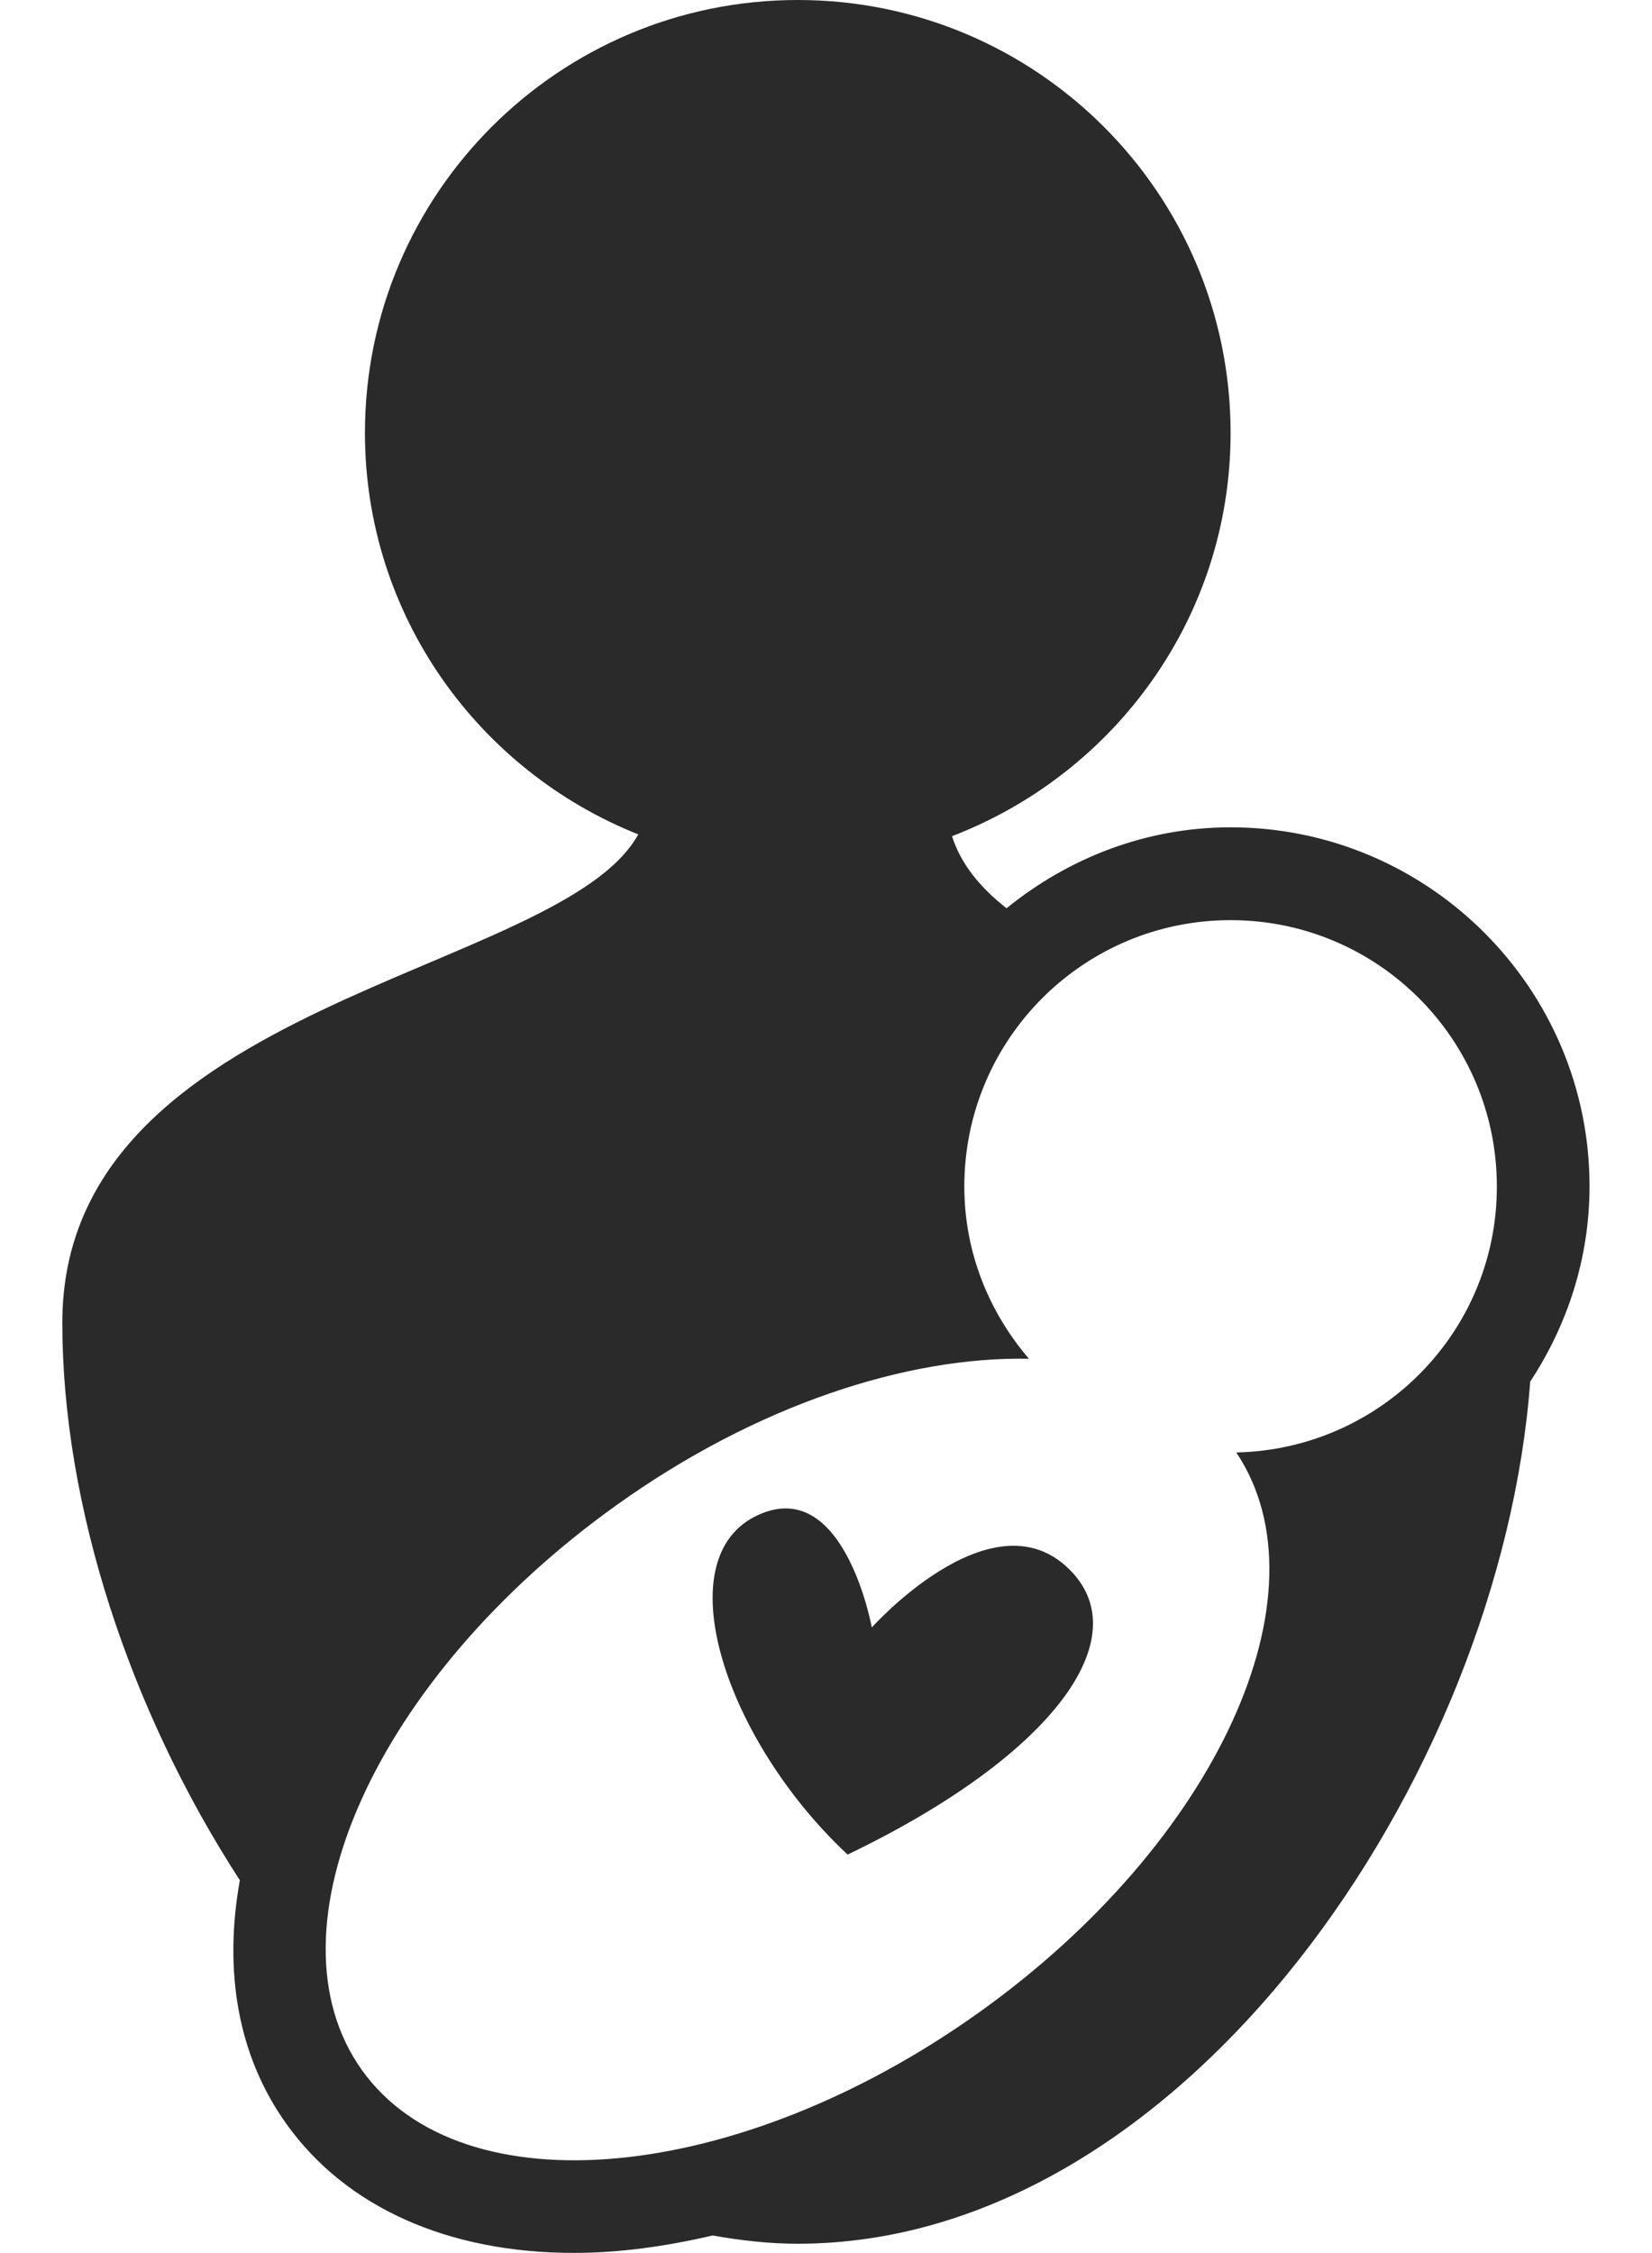 <svg width="11" height="15" viewBox="0 0 11 15" fill="none" xmlns="http://www.w3.org/2000/svg">
<path d="M8.194 5.508C7.627 5.508 7.111 5.715 6.702 6.047C6.528 5.91 6.399 5.755 6.339 5.567C7.422 5.151 8.194 4.11 8.194 2.882C8.194 1.29 6.904 0 5.312 0C3.721 0 2.43 1.29 2.43 2.882C2.43 4.096 3.185 5.131 4.25 5.555C3.73 6.497 0.415 6.657 0.415 8.806C0.415 10.023 0.862 11.385 1.597 12.518C1.489 13.119 1.581 13.685 1.907 14.14C2.303 14.695 2.983 14.999 3.822 14.999C4.118 14.999 4.429 14.957 4.745 14.883C4.932 14.916 5.12 14.938 5.311 14.938C7.887 14.938 9.993 11.829 10.189 9.198C10.437 8.822 10.584 8.376 10.584 7.898C10.585 6.582 9.512 5.508 8.194 5.508ZM8.232 9.67C8.859 10.609 8.104 12.266 6.519 13.398C4.916 14.542 3.077 14.714 2.41 13.782C1.744 12.849 2.503 11.165 4.106 10.02C5.035 9.355 6.037 9.03 6.851 9.046C6.586 8.736 6.421 8.339 6.421 7.899C6.421 6.919 7.215 6.126 8.194 6.126C9.173 6.126 9.967 6.919 9.967 7.899C9.968 8.867 9.193 9.649 8.232 9.67Z" fill="#2A2A2A"/>
<path d="M5.805 10.835C5.805 10.835 5.617 9.797 5.026 10.097C4.436 10.399 4.839 11.596 5.644 12.347C7.04 11.676 7.604 10.871 7.091 10.421C6.577 9.971 5.805 10.835 5.805 10.835Z" fill="#2A2A2A"/>
</svg>
